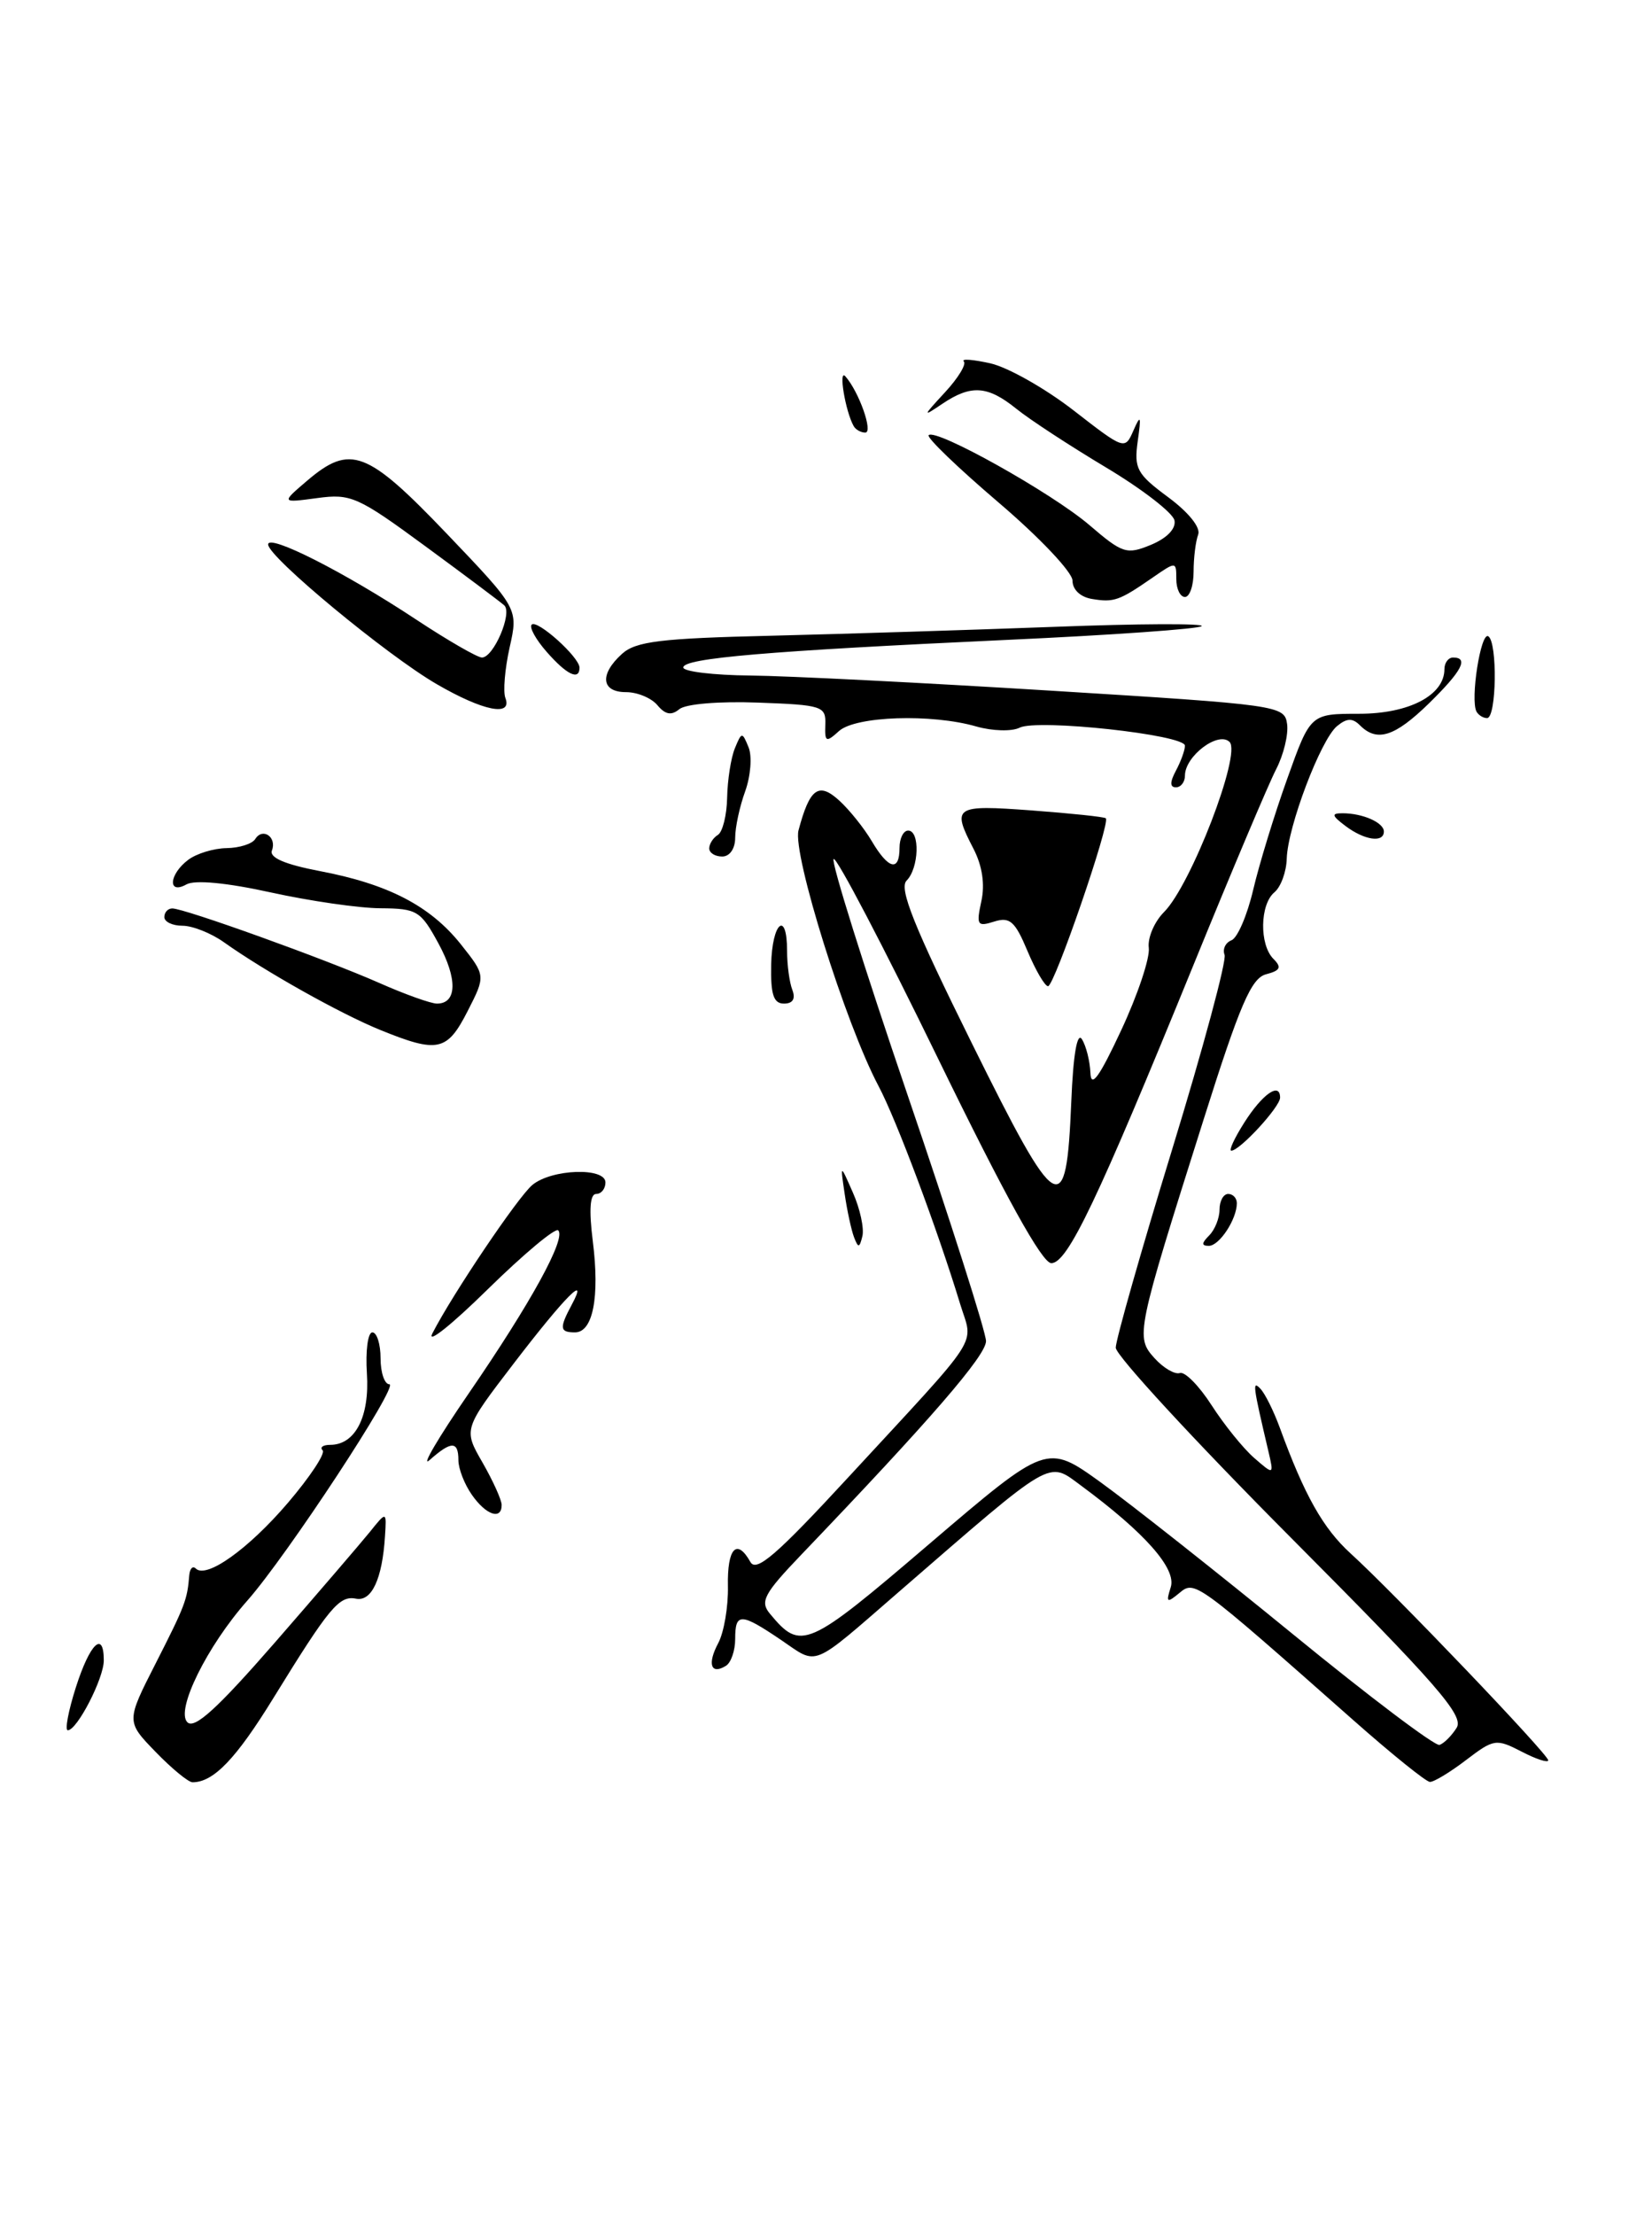 <?xml version="1.0" encoding="UTF-8" standalone="no"?>
<!DOCTYPE svg PUBLIC "-//W3C//DTD SVG 1.1//EN" "http://www.w3.org/Graphics/SVG/1.1/DTD/svg11.dtd" >
<svg xmlns="http://www.w3.org/2000/svg" xmlns:xlink="http://www.w3.org/1999/xlink" version="1.1" viewBox="0 0 191 256">
 <g >
 <path fill="currentColor"
d=" M 17.99 202.49 C 14.58 198.97 14.58 198.97 18.01 192.24 C 21.39 185.60 21.66 184.90 21.88 182.08 C 21.95 181.30 22.28 180.95 22.63 181.29 C 23.85 182.52 28.71 179.06 33.29 173.70 C 35.84 170.71 37.65 167.98 37.30 167.63 C 36.95 167.28 37.35 167.00 38.18 167.00 C 41.07 167.00 42.75 163.74 42.42 158.75 C 42.25 156.14 42.53 154.00 43.05 154.00 C 43.57 154.00 44.00 155.35 44.00 157.00 C 44.00 158.65 44.46 160.00 45.02 160.00 C 46.20 160.00 33.19 179.80 28.60 185.00 C 23.94 190.26 20.28 197.68 21.66 199.06 C 22.49 199.89 25.13 197.48 31.79 189.84 C 36.74 184.15 41.67 178.41 42.75 177.08 C 44.70 174.65 44.70 174.65 44.51 177.58 C 44.20 182.50 42.97 185.14 41.16 184.78 C 39.22 184.39 38.07 185.78 31.62 196.25 C 27.29 203.29 24.69 206.00 22.26 206.00 C 21.78 206.00 19.86 204.42 17.99 202.49 Z  M 156.50 198.85 C 138.21 182.68 138.14 182.64 136.36 184.12 C 134.91 185.32 134.79 185.24 135.36 183.45 C 136.04 181.31 132.37 177.16 125.00 171.72 C 121.10 168.85 122.01 168.31 103.88 184.03 C 93.65 192.90 94.63 192.50 90.33 189.57 C 85.63 186.39 85.00 186.37 85.00 189.44 C 85.00 190.78 84.52 192.18 83.93 192.54 C 82.19 193.62 81.75 192.33 83.04 189.92 C 83.70 188.68 84.21 185.72 84.16 183.33 C 84.07 178.94 85.19 177.74 86.76 180.54 C 87.44 181.76 89.82 179.70 98.06 170.77 C 113.77 153.76 112.53 155.68 111.02 150.75 C 108.38 142.07 103.64 129.42 101.57 125.52 C 97.76 118.35 91.61 98.68 92.32 95.98 C 93.61 91.12 94.64 90.36 97.01 92.51 C 98.19 93.58 99.89 95.70 100.79 97.22 C 102.72 100.49 104.00 100.80 104.00 98.00 C 104.00 96.90 104.45 96.00 105.00 96.00 C 106.39 96.00 106.25 100.35 104.82 101.78 C 103.91 102.69 105.65 107.03 112.38 120.62 C 122.33 140.72 123.28 141.27 123.86 127.32 C 124.08 121.89 124.54 119.24 125.09 120.12 C 125.57 120.88 126.01 122.62 126.07 124.00 C 126.14 125.83 127.10 124.50 129.63 119.08 C 131.54 114.99 132.97 110.71 132.82 109.55 C 132.67 108.40 133.46 106.54 134.59 105.41 C 137.69 102.31 143.54 87.14 142.16 85.76 C 140.87 84.47 137.00 87.39 137.00 89.65 C 137.00 90.39 136.53 91.00 135.96 91.00 C 135.25 91.00 135.25 90.40 135.96 89.07 C 136.53 88.00 137.00 86.71 137.00 86.19 C 137.00 84.92 119.94 83.07 117.88 84.11 C 116.99 84.56 114.74 84.50 112.88 83.97 C 107.68 82.47 98.91 82.77 97.00 84.50 C 95.50 85.86 95.35 85.78 95.42 83.75 C 95.50 81.62 95.07 81.48 87.66 81.21 C 83.16 81.04 79.27 81.36 78.54 81.97 C 77.62 82.73 76.92 82.60 76.01 81.51 C 75.32 80.68 73.69 80.00 72.38 80.00 C 69.51 80.00 69.29 77.95 71.91 75.58 C 73.51 74.13 76.37 73.78 89.16 73.48 C 97.60 73.27 112.38 72.81 122.00 72.45 C 131.62 72.08 139.25 72.05 138.94 72.37 C 138.63 72.69 128.51 73.41 116.44 73.96 C 88.75 75.24 79.00 76.07 79.00 77.15 C 79.00 77.62 82.49 78.04 86.75 78.08 C 91.01 78.12 106.65 78.91 121.50 79.83 C 147.89 81.46 148.51 81.55 148.81 83.68 C 148.98 84.88 148.41 87.24 147.54 88.92 C 146.67 90.60 142.36 100.80 137.96 111.60 C 126.86 138.81 123.43 146.00 121.55 146.00 C 120.49 146.00 116.25 138.34 108.46 122.36 C 102.13 109.36 96.69 98.97 96.38 99.29 C 96.07 99.60 99.91 111.84 104.91 126.50 C 109.91 141.16 114.00 153.99 114.00 155.01 C 114.00 156.67 107.64 164.03 92.64 179.70 C 88.33 184.20 87.85 185.11 89.00 186.50 C 92.61 190.85 93.27 190.57 107.47 178.43 C 121.03 166.85 121.03 166.85 127.27 171.34 C 130.69 173.81 140.70 181.71 149.50 188.90 C 158.30 196.10 165.92 201.85 166.43 201.68 C 166.94 201.52 167.83 200.63 168.41 199.71 C 169.30 198.31 166.17 194.72 149.23 177.71 C 138.11 166.53 129.00 156.66 129.00 155.77 C 129.00 154.89 131.93 144.57 135.52 132.86 C 139.11 121.14 141.84 111.01 141.58 110.36 C 141.33 109.70 141.69 108.95 142.38 108.68 C 143.07 108.42 144.20 105.79 144.89 102.85 C 145.58 99.91 147.35 94.12 148.83 90.00 C 151.51 82.50 151.51 82.50 157.14 82.50 C 162.91 82.50 167.00 80.36 167.00 77.35 C 167.00 76.61 167.45 76.00 168.00 76.00 C 169.85 76.00 169.02 77.57 165.21 81.30 C 161.26 85.15 159.21 85.81 157.24 83.84 C 156.37 82.97 155.72 82.99 154.58 83.93 C 152.69 85.50 148.88 95.55 148.77 99.24 C 148.73 100.76 148.09 102.51 147.35 103.13 C 145.66 104.53 145.59 109.19 147.23 110.83 C 148.21 111.81 148.03 112.18 146.38 112.61 C 144.67 113.06 143.36 116.10 139.18 129.33 C 131.35 154.08 131.26 154.52 133.48 156.98 C 134.51 158.12 135.83 158.89 136.41 158.70 C 136.99 158.50 138.64 160.18 140.08 162.42 C 141.52 164.66 143.73 167.40 144.99 168.50 C 147.29 170.50 147.29 170.50 146.65 167.75 C 144.85 160.10 144.78 159.53 145.71 160.50 C 146.25 161.05 147.25 163.07 147.96 165.00 C 150.82 172.84 152.97 176.65 156.15 179.55 C 161.15 184.09 179.00 202.77 179.00 203.46 C 179.00 203.78 177.62 203.34 175.93 202.46 C 172.98 200.94 172.72 200.98 169.49 203.44 C 167.65 204.85 165.77 205.98 165.32 205.96 C 164.87 205.94 160.90 202.74 156.50 198.85 Z  M 8.78 195.00 C 10.40 189.94 12.00 188.41 12.00 191.92 C 12.00 194.00 8.92 199.98 7.84 199.99 C 7.48 200.00 7.90 197.75 8.78 195.00 Z  M 54.56 172.78 C 53.70 171.56 53.00 169.76 53.00 168.78 C 53.00 166.54 52.18 166.53 49.68 168.75 C 48.60 169.71 50.64 166.22 54.23 161.00 C 61.39 150.57 65.47 143.14 64.54 142.21 C 64.21 141.88 60.53 144.96 56.36 149.05 C 52.19 153.15 49.32 155.43 49.99 154.12 C 52.33 149.56 59.88 138.35 61.55 136.96 C 63.78 135.11 70.00 134.90 70.00 136.67 C 70.00 137.40 69.52 138.00 68.93 138.00 C 68.21 138.00 68.08 139.82 68.54 143.48 C 69.35 149.93 68.55 154.00 66.48 154.00 C 64.71 154.00 64.65 153.52 66.10 150.81 C 68.13 147.03 65.30 149.89 59.40 157.59 C 53.57 165.20 53.57 165.20 55.79 169.05 C 57.00 171.16 58.00 173.37 58.00 173.95 C 58.00 175.73 56.19 175.12 54.56 172.78 Z  M 98.74 143.00 C 98.43 142.18 97.94 139.93 97.66 138.00 C 97.14 134.50 97.14 134.50 98.62 137.87 C 99.44 139.72 99.92 141.97 99.71 142.87 C 99.37 144.26 99.23 144.28 98.74 143.00 Z  M 139.80 142.80 C 140.46 142.14 141.00 140.79 141.00 139.80 C 141.00 138.81 141.45 138.00 142.00 138.00 C 142.55 138.00 143.00 138.48 143.00 139.07 C 143.00 140.92 140.98 144.00 139.76 144.00 C 138.90 144.00 138.91 143.69 139.80 142.80 Z  M 143.85 129.77 C 145.95 126.45 148.00 125.02 148.00 126.87 C 148.00 127.94 143.34 133.00 142.36 133.00 C 142.05 133.00 142.72 131.55 143.85 129.77 Z  M 43.97 119.05 C 39.35 117.17 30.63 112.28 25.85 108.88 C 24.39 107.85 22.25 107.00 21.10 107.00 C 19.94 107.00 19.00 106.55 19.00 106.00 C 19.00 105.45 19.41 105.00 19.92 105.00 C 21.33 105.00 37.66 110.88 43.80 113.59 C 46.80 114.92 49.82 116.00 50.52 116.00 C 52.84 116.00 52.92 113.15 50.70 109.06 C 48.64 105.27 48.22 105.01 44.00 104.98 C 41.52 104.97 35.82 104.14 31.31 103.15 C 26.24 102.03 22.53 101.68 21.56 102.22 C 19.37 103.45 19.52 101.08 21.75 99.39 C 22.71 98.66 24.71 98.05 26.19 98.03 C 27.67 98.01 29.16 97.54 29.51 96.98 C 30.36 95.61 32.03 96.75 31.44 98.30 C 31.12 99.13 32.94 99.91 36.96 100.68 C 44.87 102.18 49.73 104.70 53.27 109.13 C 56.16 112.77 56.16 112.77 54.06 116.88 C 51.69 121.52 50.62 121.75 43.97 119.05 Z  M 89.16 111.50 C 89.26 106.62 91.00 105.12 91.00 109.92 C 91.00 111.52 91.27 113.55 91.61 114.42 C 92.00 115.45 91.66 116.00 90.64 116.00 C 89.44 116.00 89.09 114.96 89.16 111.50 Z  M 118.79 109.91 C 117.35 106.47 116.75 105.95 114.94 106.52 C 112.99 107.14 112.86 106.93 113.46 104.17 C 113.89 102.22 113.57 100.08 112.56 98.12 C 110.02 93.21 110.31 93.01 119.25 93.67 C 123.79 94.01 127.66 94.41 127.85 94.58 C 128.42 95.06 121.90 114.00 121.17 113.99 C 120.80 113.98 119.73 112.15 118.79 109.91 Z  M 82.00 98.06 C 82.00 97.54 82.45 96.84 83.00 96.50 C 83.55 96.16 84.03 94.22 84.07 92.19 C 84.11 90.16 84.51 87.60 84.96 86.50 C 85.75 84.58 85.81 84.57 86.55 86.38 C 86.97 87.41 86.79 89.69 86.16 91.45 C 85.52 93.20 85.00 95.62 85.00 96.82 C 85.00 98.09 84.37 99.00 83.50 99.00 C 82.67 99.00 82.00 98.58 82.00 98.06 Z  M 155.56 95.47 C 153.96 94.26 153.90 94.00 155.23 94.00 C 157.56 94.00 160.00 95.08 160.00 96.11 C 160.00 97.45 157.75 97.12 155.56 95.47 Z  M 170.71 82.25 C 169.97 80.87 171.20 73.00 172.07 73.54 C 173.15 74.21 173.03 83.00 171.93 83.00 C 171.48 83.00 170.94 82.66 170.71 82.25 Z  M 50.50 79.08 C 44.73 75.74 31.00 64.37 31.00 62.93 C 31.00 61.66 39.83 66.13 48.13 71.62 C 51.78 74.03 55.20 76.00 55.72 76.00 C 57.07 76.00 59.27 70.85 58.30 69.97 C 57.86 69.57 53.75 66.49 49.17 63.13 C 41.37 57.40 40.56 57.04 36.67 57.57 C 32.50 58.13 32.50 58.13 35.50 55.57 C 40.50 51.31 42.42 52.03 51.64 61.67 C 59.93 70.35 59.93 70.35 58.92 74.84 C 58.37 77.32 58.15 79.94 58.43 80.67 C 59.27 82.87 55.86 82.19 50.50 79.08 Z  M 63.21 75.35 C 61.95 73.92 61.17 72.50 61.47 72.20 C 62.10 71.56 67.00 75.96 67.00 77.17 C 67.00 78.70 65.52 77.99 63.21 75.35 Z  M 126.25 69.23 C 124.91 69.01 124.00 68.15 124.00 67.11 C 124.00 66.14 120.16 62.09 115.44 58.07 C 110.74 54.06 107.10 50.56 107.37 50.30 C 108.20 49.47 121.60 56.97 125.94 60.68 C 129.80 63.99 130.26 64.13 133.08 62.97 C 134.92 62.20 135.98 61.11 135.79 60.15 C 135.62 59.29 132.07 56.54 127.89 54.04 C 123.71 51.54 119.04 48.49 117.51 47.25 C 114.19 44.57 112.28 44.44 108.97 46.66 C 106.63 48.24 106.65 48.17 109.26 45.34 C 110.78 43.70 111.76 42.09 111.43 41.77 C 111.11 41.44 112.50 41.55 114.52 42.00 C 116.54 42.46 120.87 44.91 124.13 47.44 C 130.00 52.00 130.06 52.02 131.04 49.77 C 131.88 47.85 131.96 48.05 131.54 51.00 C 131.10 54.16 131.44 54.79 135.05 57.46 C 137.43 59.22 138.84 60.98 138.53 61.79 C 138.24 62.55 138.00 64.48 138.00 66.08 C 138.00 67.69 137.55 69.00 137.00 69.00 C 136.45 69.00 136.00 68.07 136.00 66.93 C 136.00 64.88 135.98 64.88 133.25 66.77 C 129.39 69.44 128.79 69.65 126.25 69.23 Z  M 98.70 49.25 C 97.74 47.55 96.91 42.56 97.74 43.50 C 99.32 45.29 100.98 50.00 100.04 50.00 C 99.53 50.00 98.93 49.66 98.70 49.25 Z "/>
</g>
</svg>